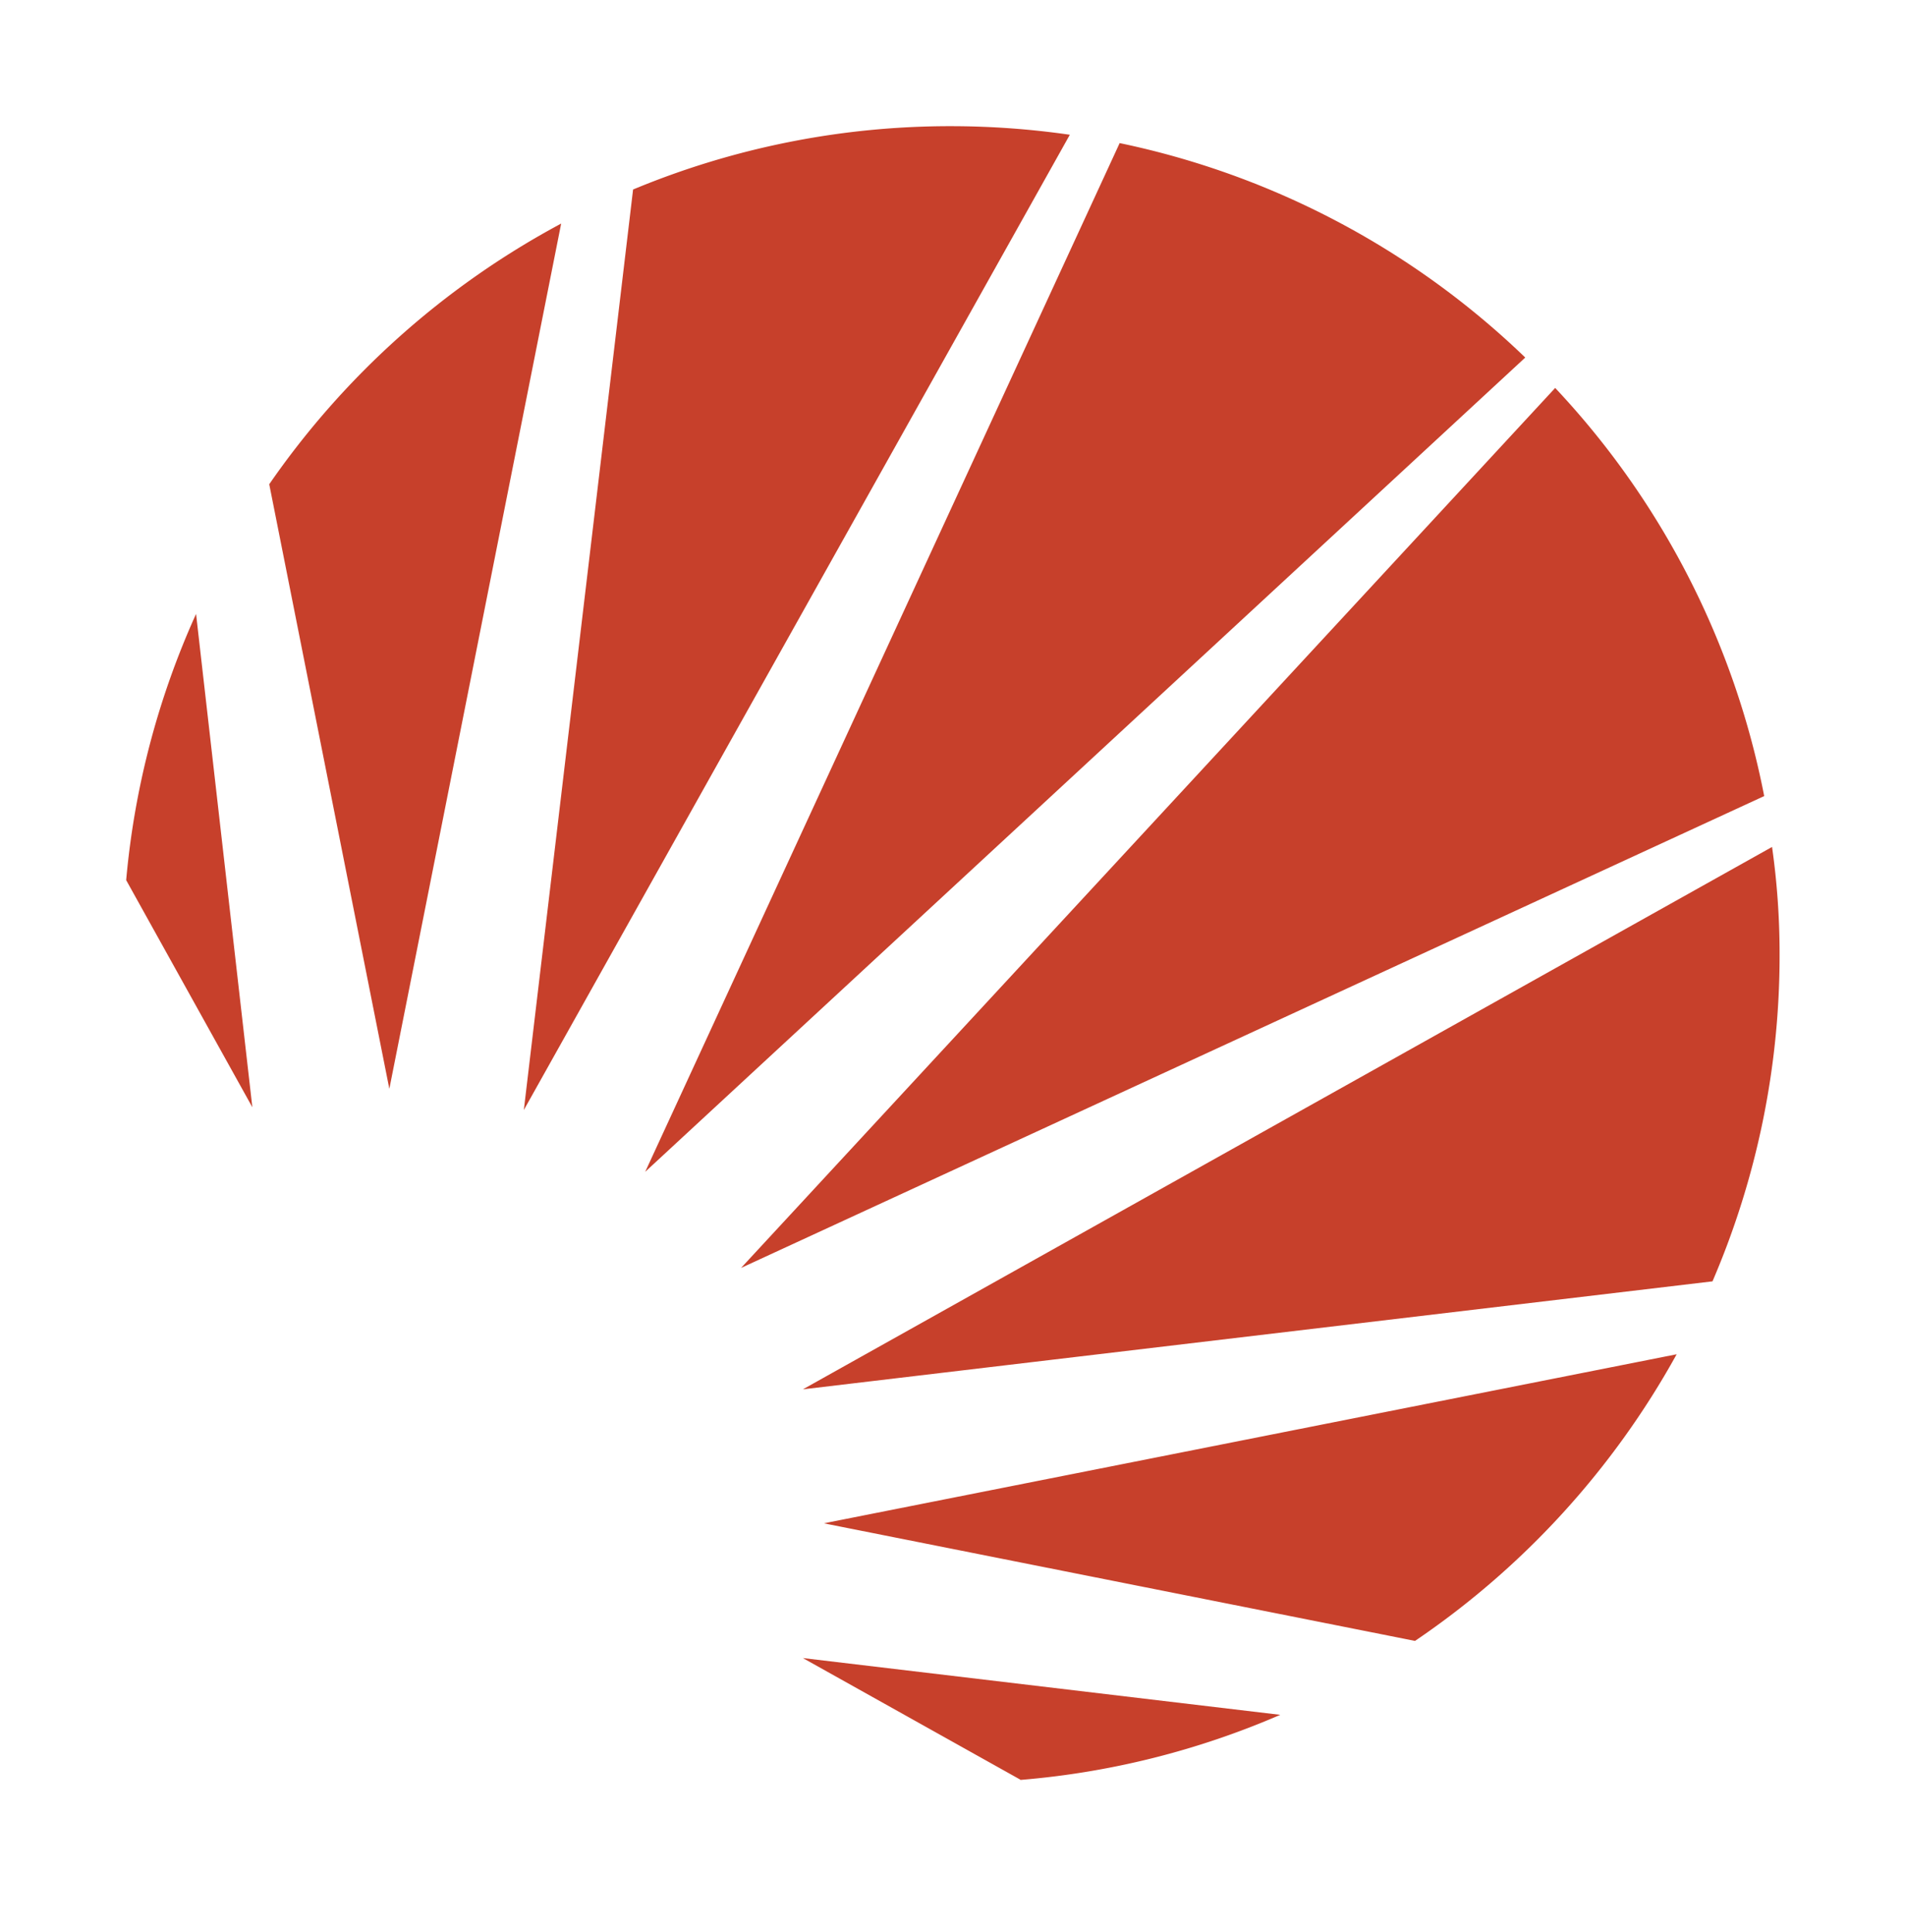 <svg xmlns="http://www.w3.org/2000/svg" xmlns:xlink="http://www.w3.org/1999/xlink" viewBox="0 0 73.765 74.765" fill="#fff" fill-rule="evenodd" stroke="#000" stroke-linecap="round" stroke-linejoin="round"><use xlink:href="#A" x="4.883" y="4.883"/><symbol id="A" overflow="visible"><path d="M55.309 10.126l-31.512 34.06 39.597-18.261a31.93 31.93 0 0 0-8.085-15.79zM31.932 0a31.93 31.93 0 0 0-12.314 2.451L15.39 38.074 36.521.332A32.24 32.24 0 0 0 31.941 0zm31.775 27.889L26.19 48.884l35.203-4.179c1.718-3.994 2.602-8.298 2.597-12.646.001-1.395-.096-2.788-.293-4.17zM49.88 58.62c4.202-2.848 7.672-6.649 10.126-11.093L27 54.069zM38.445.664L20.087 40.466l34.06-31.512a32.03 32.03 0 0 0-15.702-8.3zM34.607 64c3.468-.284 6.865-1.136 10.058-2.519L26.19 59.284l8.418 4.707zM2.705 18.876C1.231 22.134.317 25.616 0 29.178l4.883 8.789zm14.13-15.107C12.321 6.186 8.448 9.644 5.537 13.857l4.648 23.397z" stroke="none" fill="#c7402b" fill-rule="nonzero"/></symbol></svg>